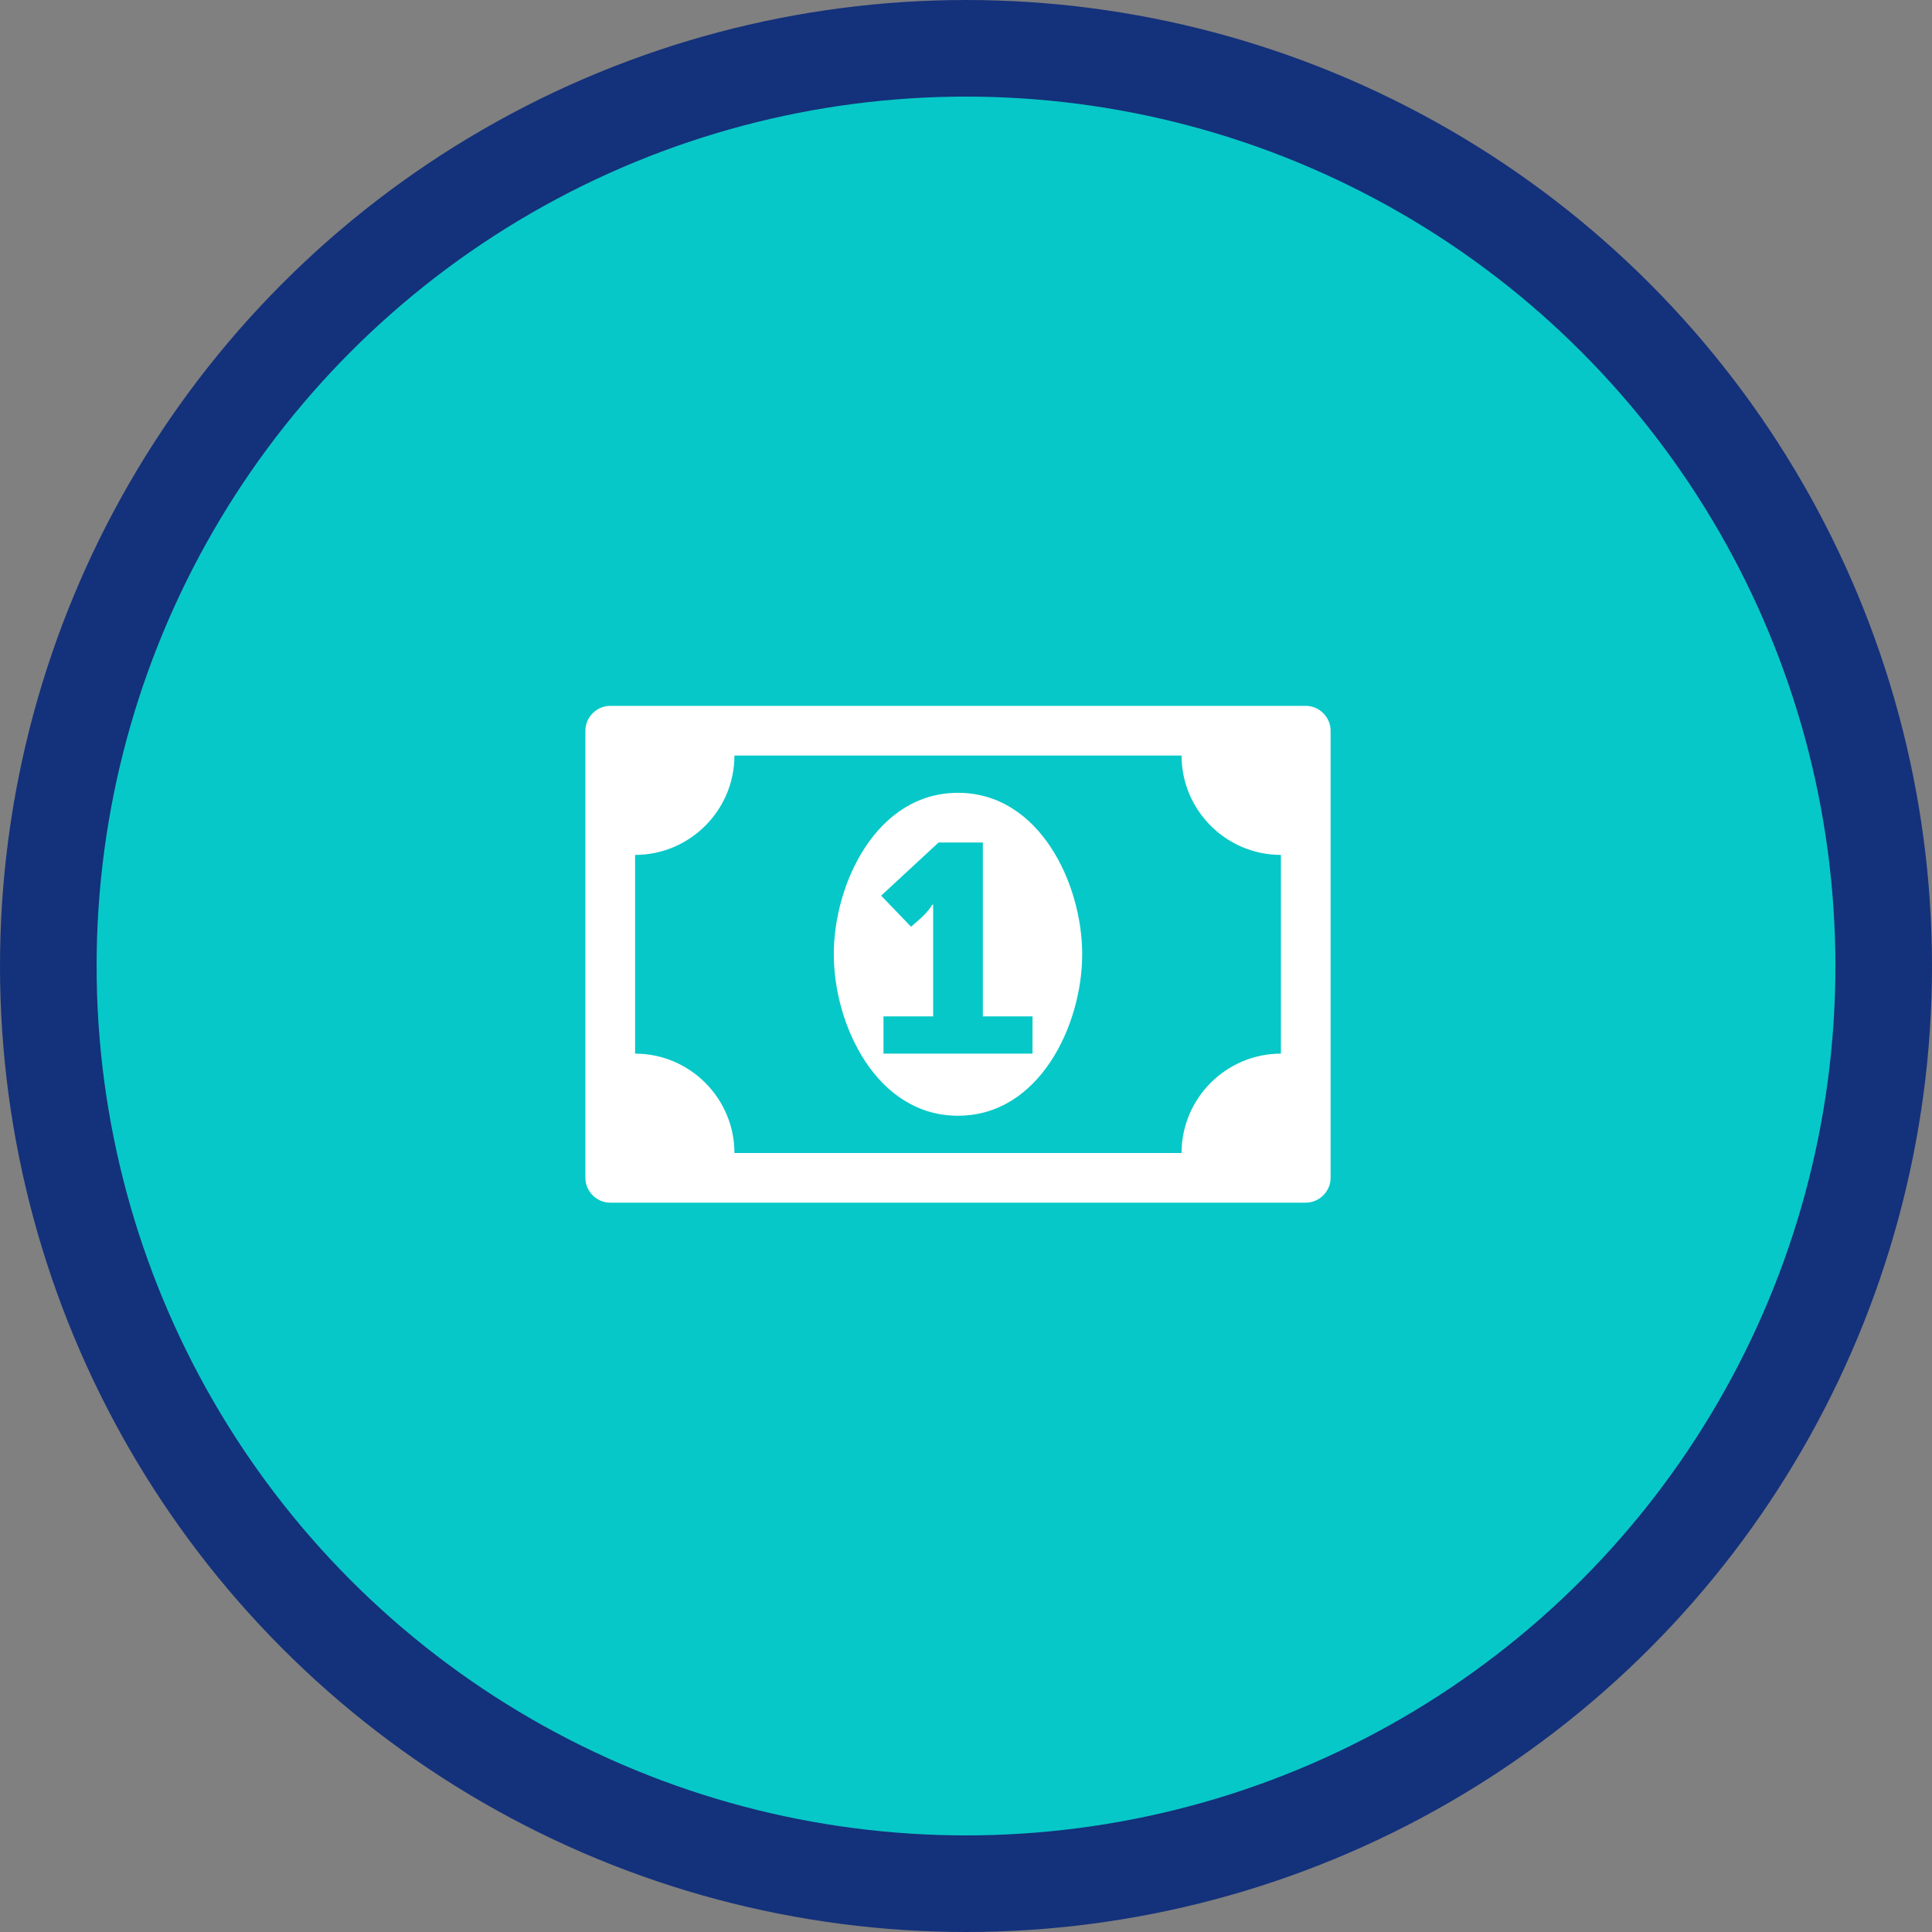 <svg width="100" height="100" viewBox="0 0 100 100" fill="none" xmlns="http://www.w3.org/2000/svg">
<rect x="0" y="0" width="100" height="100" fill="#808080" stroke="none"/>
<circle cx="50" cy="50" r="47.5" fill="#07C8C8" stroke="#14317B" stroke-width="5"/>
<path d="M45.729 54.536V52.607H48.3V46.821H48.26C47.939 47.324 47.637 47.545 47.155 47.967L45.608 46.359L48.581 43.607H50.872V52.607H53.443V54.536H45.729ZM56.014 49.393C56.014 45.737 53.805 41.036 49.586 41.036C45.367 41.036 43.157 45.737 43.157 49.393C43.157 53.049 45.367 57.75 49.586 57.75C53.805 57.75 56.014 53.049 56.014 49.393ZM66.3 54.536C63.468 54.536 61.157 56.846 61.157 59.679H38.014C38.014 56.846 35.704 54.536 32.872 54.536V44.25C35.704 44.25 38.014 41.94 38.014 39.107H61.157C61.157 41.94 63.468 44.25 66.3 44.25V54.536ZM68.872 37.821C68.872 37.118 68.289 36.536 67.586 36.536H31.586C30.883 36.536 30.3 37.118 30.3 37.821V60.964C30.3 61.667 30.883 62.25 31.586 62.25H67.586C68.289 62.25 68.872 61.667 68.872 60.964V37.821Z" fill="white"/>
</svg>
